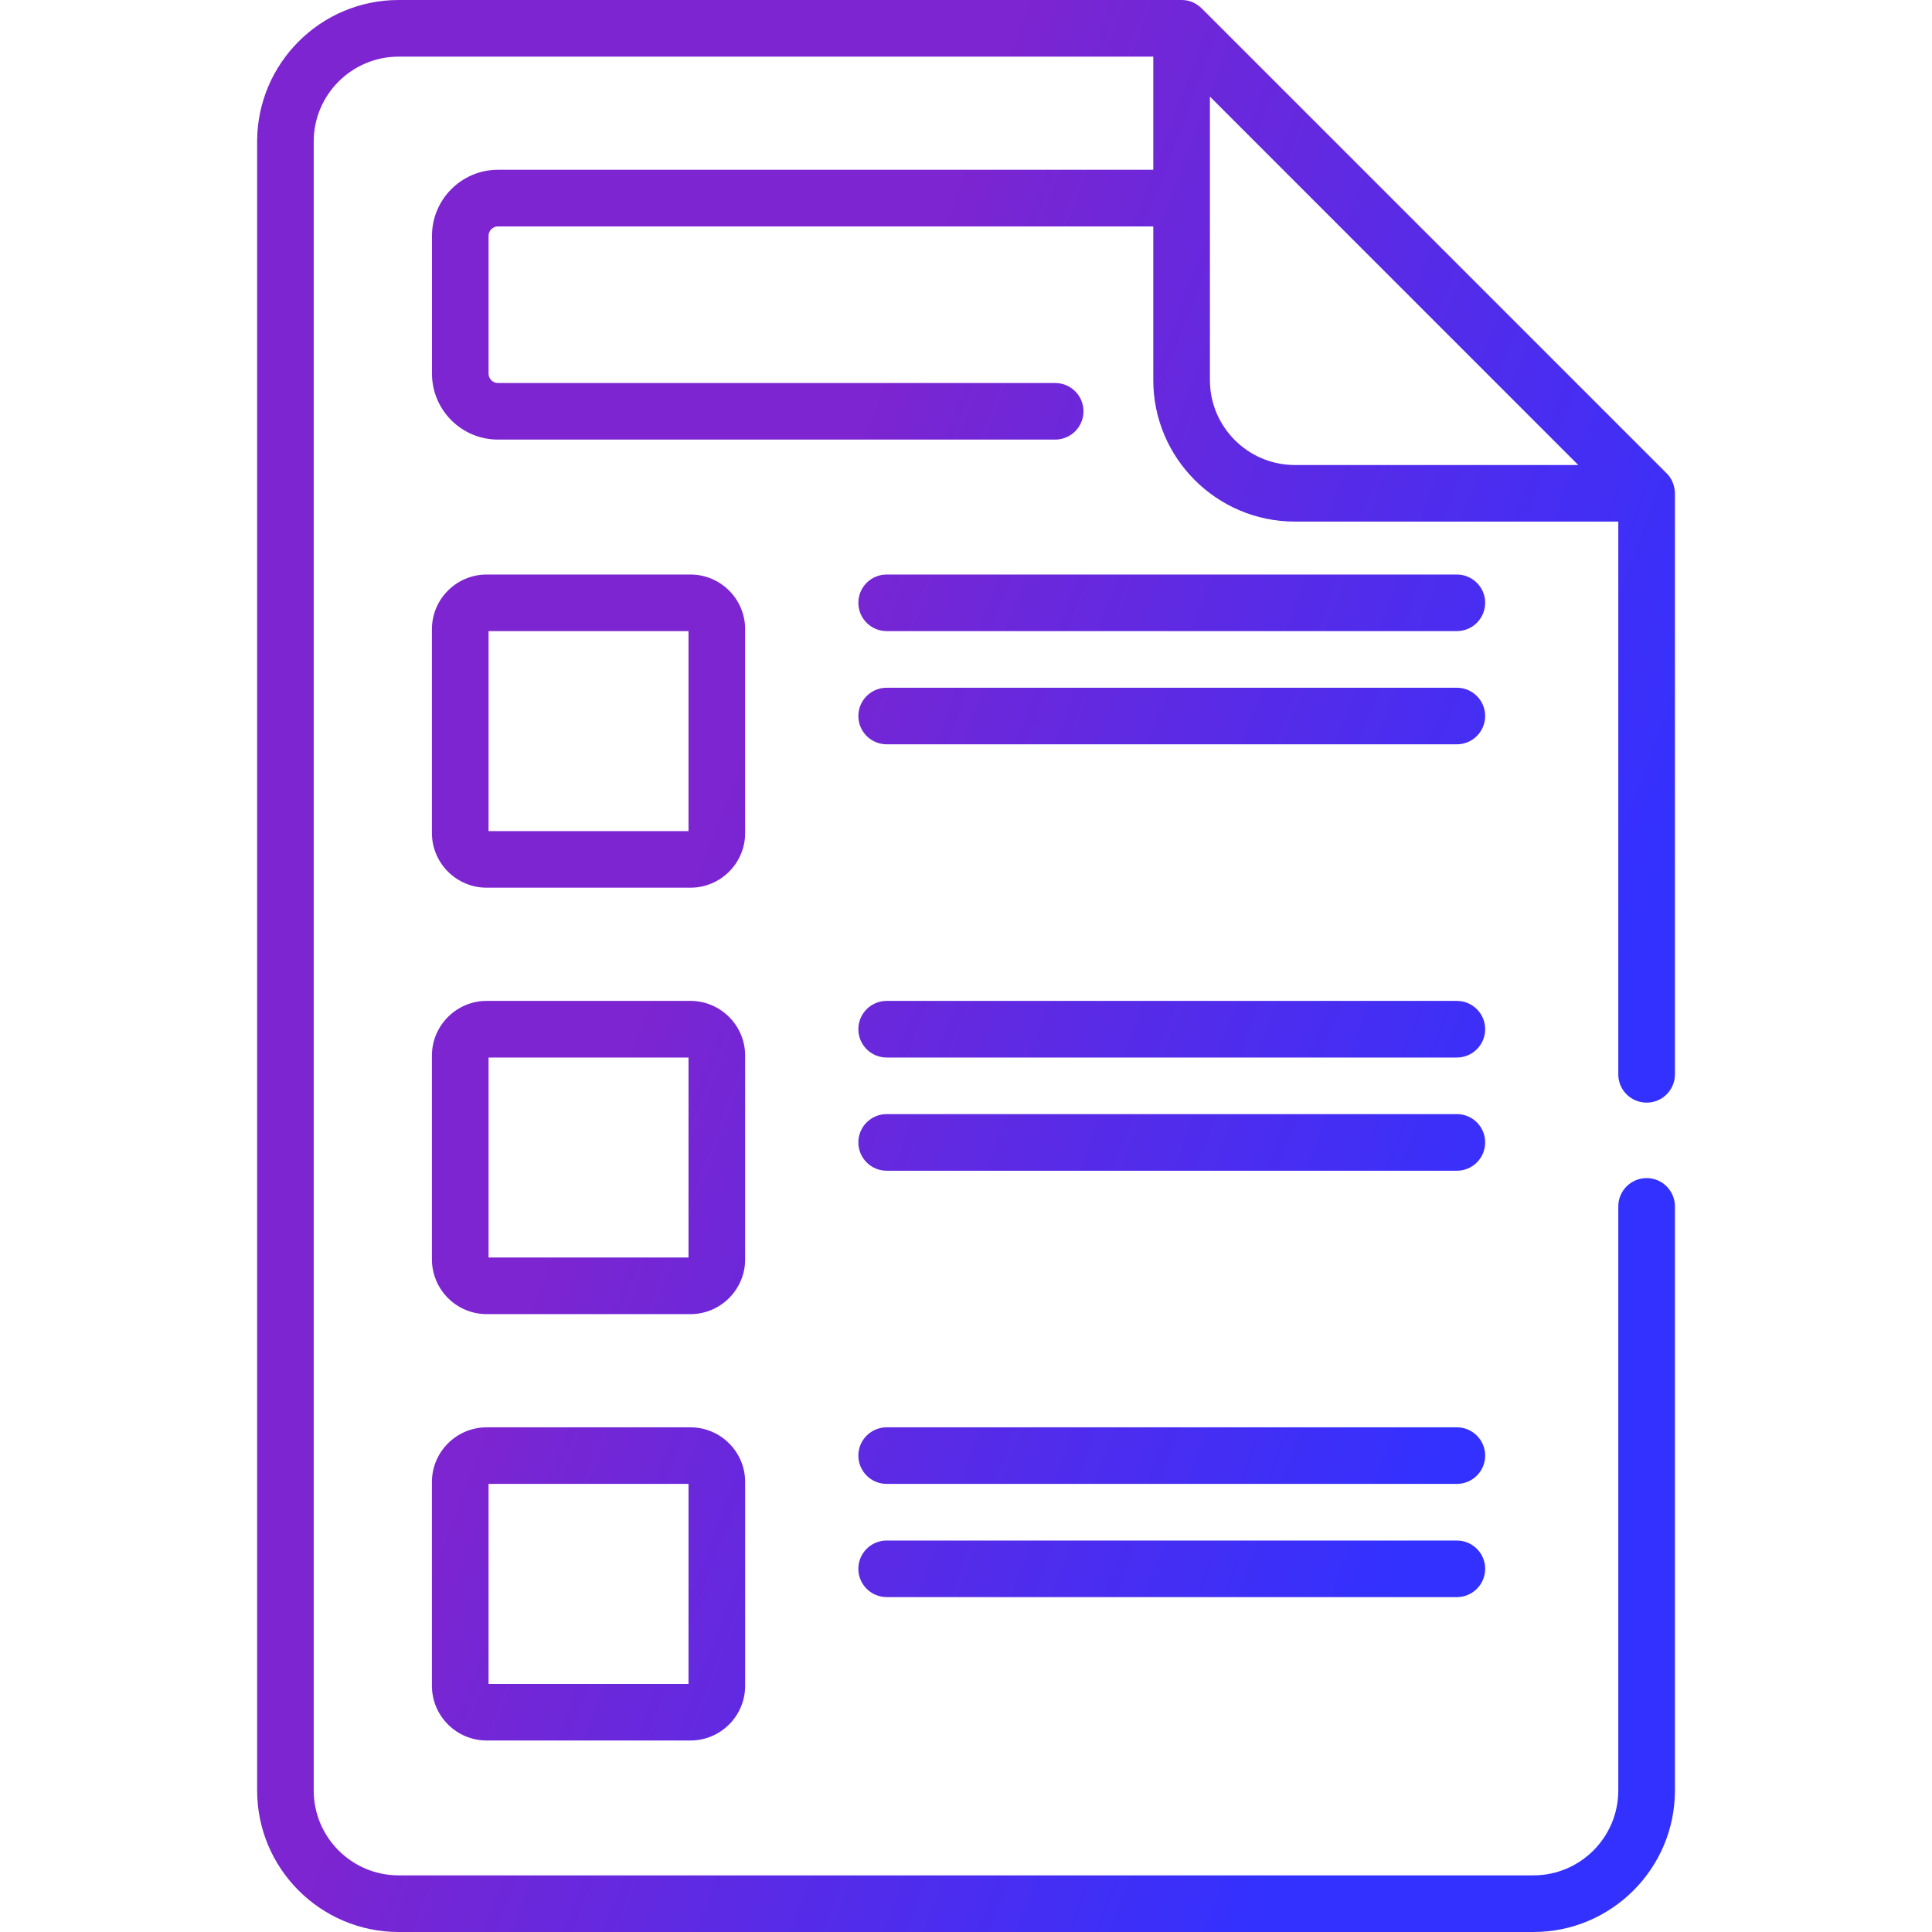 <svg width="32" height="32" viewBox="0 0 32 32" fill="none" xmlns="http://www.w3.org/2000/svg">
<g clip-path="url(#clip0_621_4398)">
<path d="M24.13 18.453H14.686C14.427 18.453 14.217 18.663 14.217 18.922C14.217 19.181 14.427 19.391 14.686 19.391H24.13C24.389 19.391 24.599 19.181 24.599 18.922C24.599 18.663 24.389 18.453 24.13 18.453ZM24.13 25.516H14.686C14.427 25.516 14.217 25.726 14.217 25.984C14.217 26.243 14.427 26.453 14.686 26.453H24.13C24.389 26.453 24.599 26.243 24.599 25.984C24.599 25.726 24.389 25.516 24.13 25.516ZM24.13 23.641H14.686C14.427 23.641 14.217 23.851 14.217 24.109C14.217 24.368 14.427 24.578 14.686 24.578H24.13C24.389 24.578 24.599 24.368 24.599 24.109C24.599 23.851 24.389 23.641 24.13 23.641ZM24.13 16.578H14.686C14.427 16.578 14.217 16.788 14.217 17.047C14.217 17.306 14.427 17.516 14.686 17.516H24.13C24.389 17.516 24.599 17.306 24.599 17.047C24.599 16.788 24.389 16.578 24.13 16.578ZM27.273 18.263C27.532 18.263 27.742 18.054 27.742 17.795V8.171C27.74 8.076 27.709 7.939 27.604 7.839L19.902 0.137C19.825 0.067 19.726 0 19.571 0H6.603C5.31 0 4.259 1.051 4.259 2.344V29.656C4.259 30.949 5.31 32 6.603 32H25.398C26.69 32 27.742 30.949 27.742 29.656V19.982C27.742 19.723 27.532 19.513 27.273 19.513C27.014 19.513 26.804 19.723 26.804 19.982V29.656C26.804 30.432 26.173 31.062 25.398 31.062H6.603C5.827 31.062 5.196 30.432 5.196 29.656V2.344C5.196 1.568 5.827 0.938 6.603 0.938H19.102V2.812H8.248C7.645 2.812 7.155 3.303 7.155 3.906V6.188C7.155 6.791 7.645 7.281 8.248 7.281H17.477C17.736 7.281 17.946 7.071 17.946 6.812C17.946 6.554 17.736 6.344 17.477 6.344H8.248C8.162 6.344 8.092 6.274 8.092 6.188V3.906C8.092 3.82 8.162 3.75 8.248 3.75H19.102V6.296C19.102 7.588 20.154 8.639 21.446 8.639H26.804V17.795C26.804 18.054 27.014 18.263 27.273 18.263ZM21.446 7.702C20.671 7.702 20.04 7.071 20.04 6.296V1.6L26.141 7.702L21.446 7.702ZM11.436 23.641H8.061C7.561 23.641 7.154 24.047 7.154 24.547V27.922C7.154 28.422 7.561 28.828 8.061 28.828H11.436C11.935 28.828 12.342 28.422 12.342 27.922V24.547C12.342 24.047 11.935 23.641 11.436 23.641ZM11.404 27.891H8.092V24.578H11.404V27.891ZM12.342 10.422C12.342 9.922 11.935 9.516 11.436 9.516H8.061C7.561 9.516 7.154 9.922 7.154 10.422V13.797C7.154 14.297 7.561 14.703 8.061 14.703H11.436C11.935 14.703 12.342 14.297 12.342 13.797V10.422ZM11.404 13.766H8.092V10.453H11.404V13.766ZM24.13 9.516H14.686C14.427 9.516 14.217 9.726 14.217 9.984C14.217 10.243 14.427 10.453 14.686 10.453H24.13C24.389 10.453 24.599 10.243 24.599 9.984C24.599 9.726 24.389 9.516 24.13 9.516ZM24.13 11.391H14.686C14.427 11.391 14.217 11.601 14.217 11.859C14.217 12.118 14.427 12.328 14.686 12.328H24.13C24.389 12.328 24.599 12.118 24.599 11.859C24.599 11.601 24.389 11.391 24.13 11.391ZM12.342 17.484C12.342 16.985 11.935 16.578 11.436 16.578H8.061C7.561 16.578 7.154 16.985 7.154 17.484V20.859C7.154 21.359 7.561 21.766 8.061 21.766H11.436C11.935 21.766 12.342 21.359 12.342 20.859V17.484ZM11.404 20.828H8.092V17.516H11.404V20.828Z" fill="url(#paint0_linear_621_4398)"/>
</g>
<defs>
<linearGradient id="paint0_linear_621_4398" x1="4.259" y1="5.867" x2="27.684" y2="14.78" gradientUnits="userSpaceOnUse">
<stop offset="0.391" stop-color="#7C25D0"/>
<stop offset="1" stop-color="#3231FF"/>
</linearGradient>
<clipPath id="clip0_621_4398">
<rect width="32" height="32" fill="white"/>
</clipPath>
</defs>
</svg>
